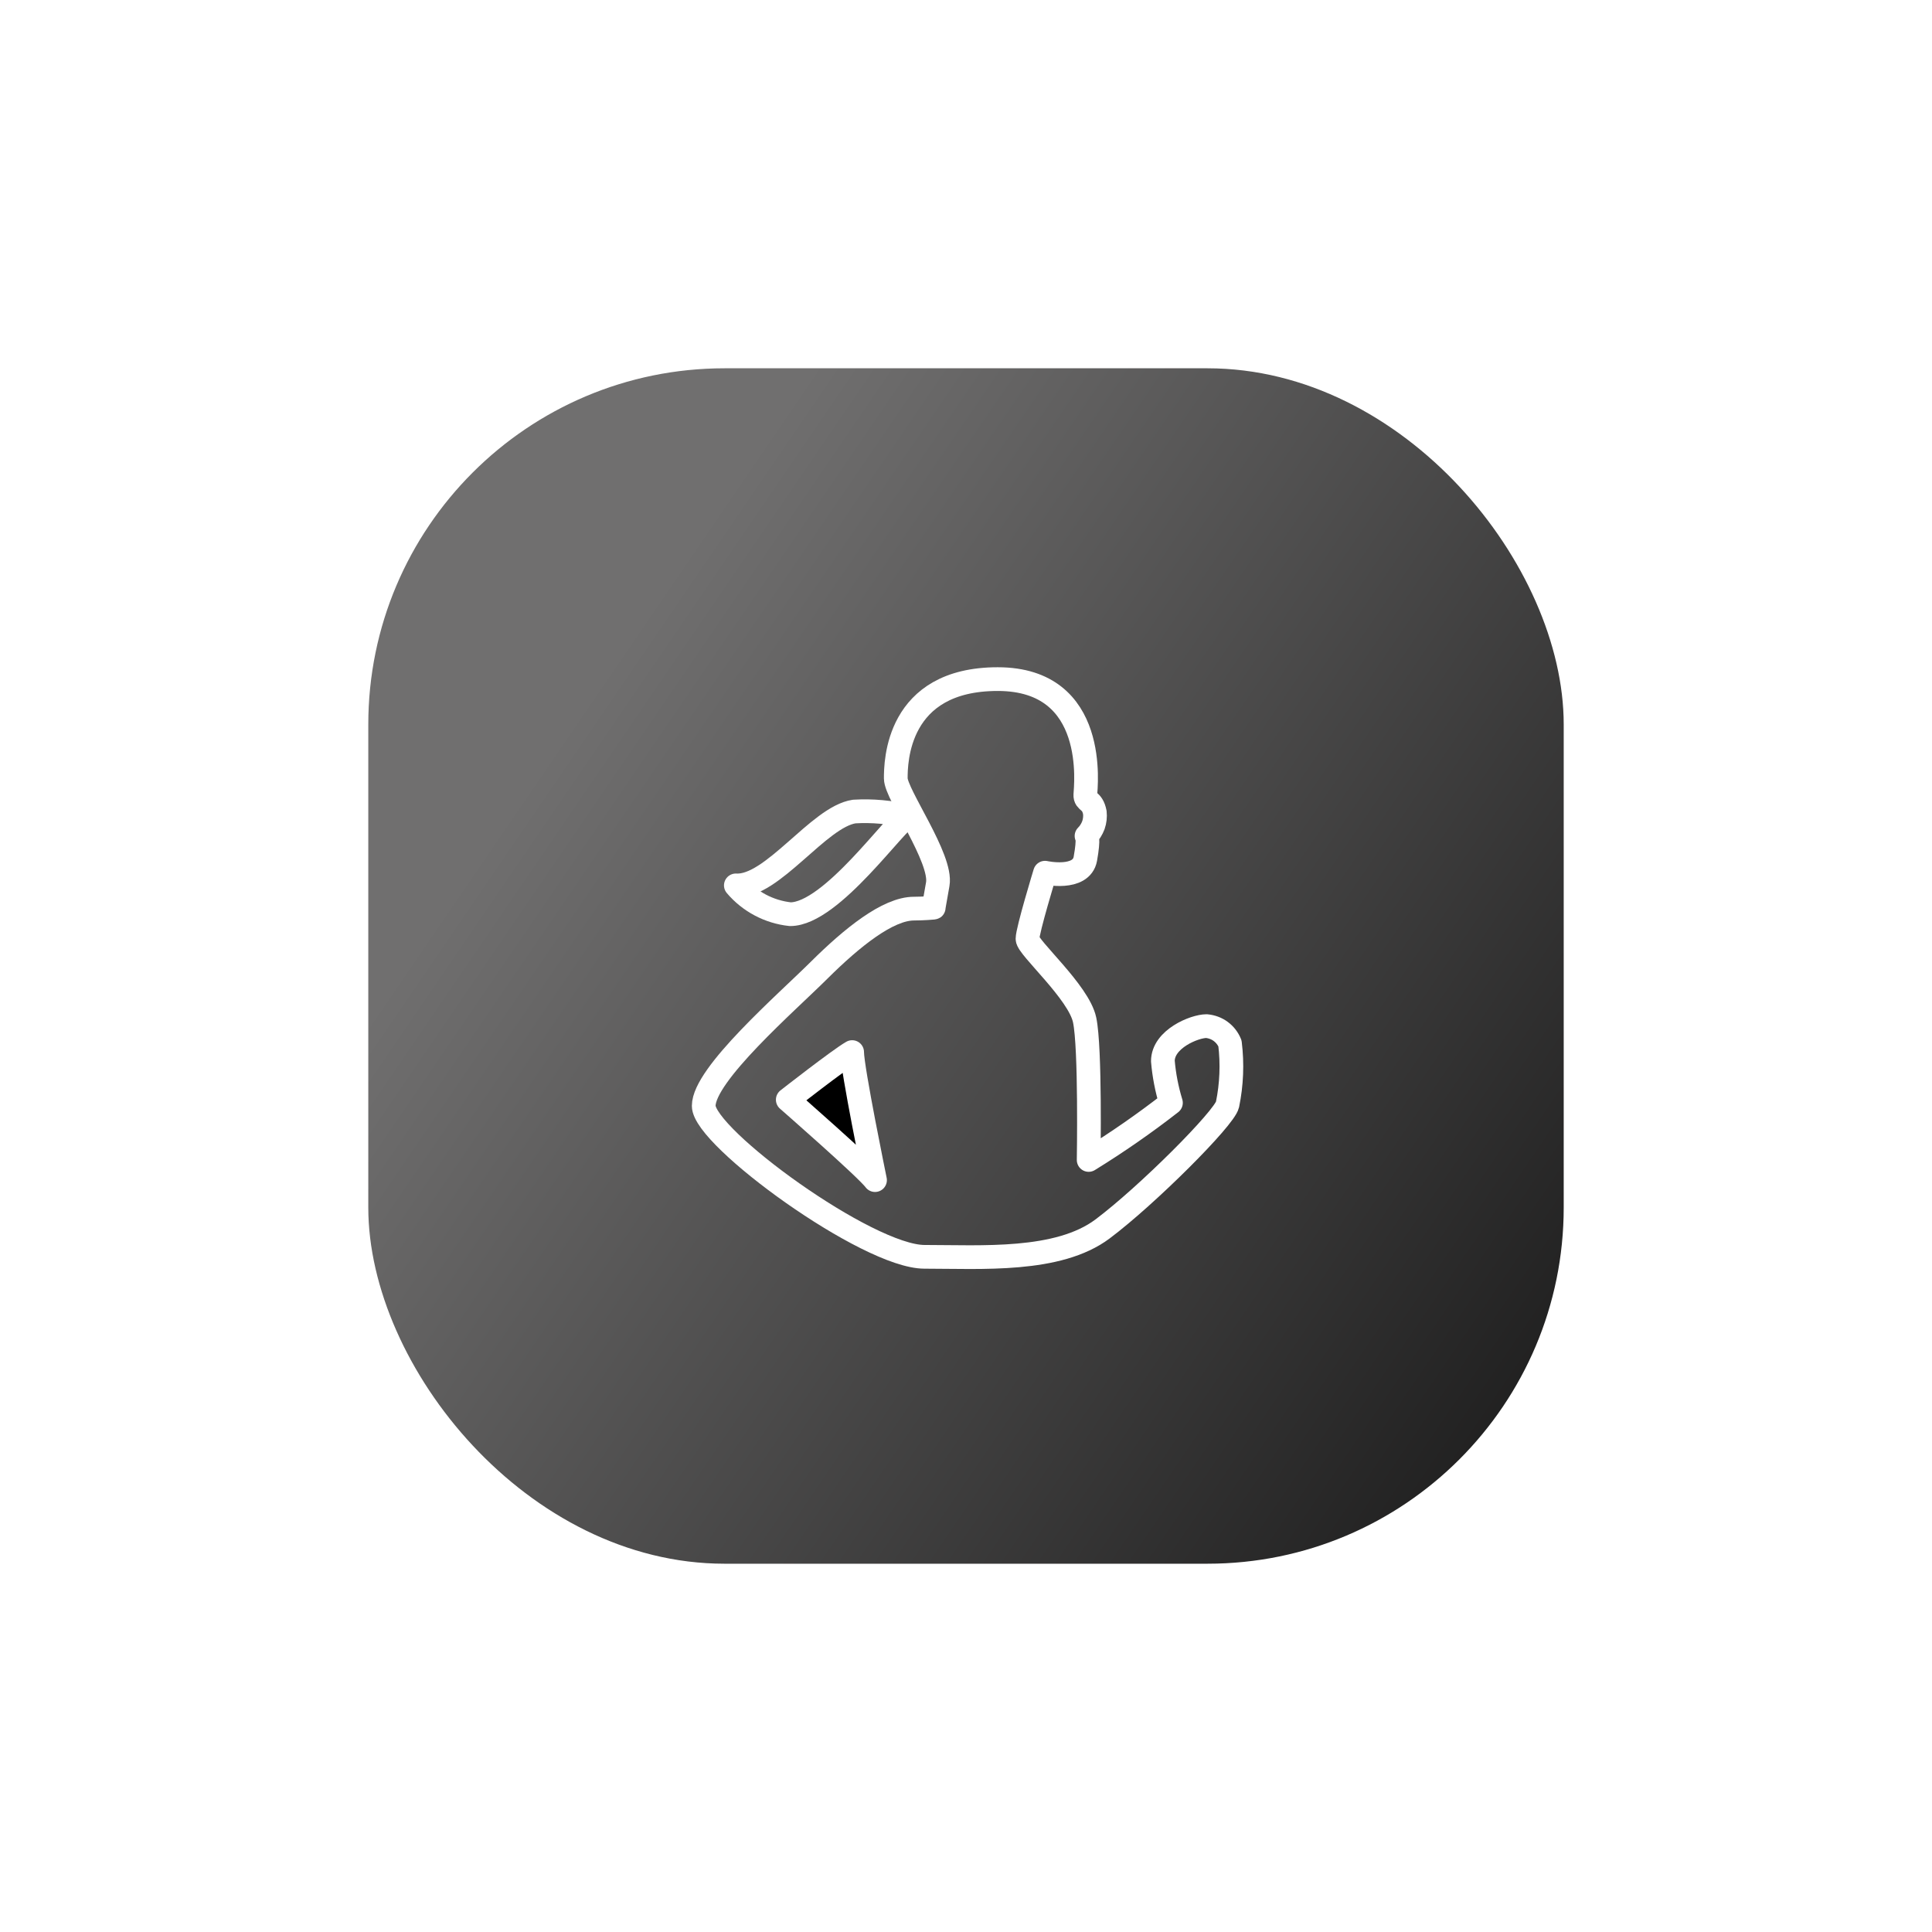 <svg width="162.963" height="162.963" viewBox="0 0 162.963 162.963" fill="none" xmlns="http://www.w3.org/2000/svg" xmlns:xlink="http://www.w3.org/1999/xlink">
	<desc>
			Created with Pixso.
	</desc>
	<defs>
		<filter id="filter_1_310_dd" x="0" y="0" width="162.963" height="162.963" filterUnits="userSpaceOnUse" color-interpolation-filters="sRGB">
			<feFlood flood-opacity="0" result="BackgroundImageFix"/>
			<feColorMatrix in="SourceAlpha" type="matrix" values="0 0 0 0 0 0 0 0 0 0 0 0 0 0 0 0 0 0 127 0" result="hardAlpha"/>
			<feOffset dx="8.148" dy="12.222"/>
			<feGaussianBlur stdDeviation="10.185"/>
			<feComposite in2="hardAlpha" operator="out" k2="-1" k3="1"/>
			<feColorMatrix type="matrix" values="0 0 0 0 0.365 0 0 0 0 0.8 0 0 0 0 0.988 0 0 0 0.16 0"/>
			<feBlend mode="normal" in2="BackgroundImageFix" result="effect_dropShadow_1"/>
			<feBlend mode="normal" in="SourceGraphic" in2="effect_dropShadow_1" result="shape"/>
		</filter>
		<clipPath id="clip1_311">
			<rect id="samsung-health-svgrepo-com 1" rx="-0.5" width="59" height="59" transform="translate(43.981 39.945)" fill="white" fill-opacity="0"/>
		</clipPath>
		<clipPath id="clip1_310">
			<rect id="Frame 33323" rx="30.046" width="100.833" height="100.833" transform="translate(22.917 18.843)" fill="white" fill-opacity="0"/>
		</clipPath>
		<linearGradient x1="130.778" y1="111.656" x2="15.074" y2="32.633" id="paint_linear_1_310_0" gradientUnits="userSpaceOnUse">
			<stop stop-color="#000000"/>
			<stop offset="1" stop-color="#706F6F"/>
		</linearGradient>
	</defs>
	<g filter="url(#filter_1_310_dd)">
		<rect id="Frame 33323" rx="30.046" width="100.833" height="100.833" transform="translate(22.917 18.843)" fill="url(#paint_linear_1_310_0)" fill-opacity="1"/>
		<g clip-path="url(#clip1_310)">
			<rect id="samsung-health-svgrepo-com 1" rx="-0.5" width="59" height="59" transform="translate(43.981 39.945)" fill="#FFFFFF" fill-opacity="0"/>
			<g clip-path="url(#clip1_311)">
				<path id="Vector" d="" fill="#FFFFFF" fill-opacity="0" fill-rule="nonzero"/>
				<path id="Vector" d="M60.96 69.6C58.2 72.35 51.21 78.4 51.21 81.06C51.21 83.72 65.03 93.79 69.83 93.79C74.63 93.79 81.1 94.25 84.85 91.44C88.61 88.62 95.13 82.1 95.39 80.95C95.74 79.25 95.81 77.51 95.6 75.79C95.44 75.39 95.17 75.04 94.82 74.78C94.47 74.52 94.05 74.37 93.62 74.33C92.6 74.33 89.94 75.42 89.94 77.28C90.04 78.47 90.27 79.65 90.62 80.8C88.4 82.53 86.08 84.14 83.68 85.62C83.68 85.62 83.84 76.15 83.34 73.81C82.85 71.46 78.52 67.7 78.52 66.97C78.52 66.24 80 61.39 80 61.39C80 61.39 83.06 62.07 83.4 60.22C83.73 58.37 83.5 58.29 83.5 58.29C83.76 58.03 83.95 57.72 84.08 57.38C84.2 57.03 84.24 56.67 84.2 56.31C83.99 55.21 83.37 55.45 83.4 54.82C83.42 54.19 84.57 45.06 76.01 45.06C67.46 45.06 67.41 52.11 67.41 53.44C67.41 54.77 71.34 60.19 70.95 62.36C70.56 64.52 70.61 64.34 70.61 64.34C70.61 64.34 69.75 64.42 68.94 64.42C66.75 64.42 63.73 66.85 60.96 69.6Z" stroke="#FFFFFF" stroke-opacity="1" stroke-width="2" stroke-linejoin="round"/>
				<path id="Vector" d="" fill="#FFFFFF" fill-opacity="0" fill-rule="nonzero"/>
				<path id="Vector" d="M58.51 64.89C56.73 64.7 55.08 63.83 53.92 62.46C57 62.64 60.91 56.67 63.91 56.23C65.44 56.14 66.97 56.28 68.45 56.64C67.48 56.93 62.01 64.89 58.51 64.89Z" stroke="#FFFFFF" stroke-opacity="1" stroke-width="2" stroke-linejoin="round"/>
				<path id="Vector" d="M63.73 76.52C62.63 77.15 58.3 80.54 58.3 80.54C58.3 80.54 64.98 86.38 65.66 87.32C65.66 87.32 63.73 77.93 63.73 76.52Z" fill="#000000" fill-opacity="1" fill-rule="nonzero"/>
				<path id="Vector" d="M58.3 80.54C58.3 80.54 64.98 86.38 65.66 87.32C65.66 87.32 63.73 77.93 63.73 76.52C62.63 77.15 58.3 80.54 58.3 80.54Z" stroke="#FFFFFF" stroke-opacity="1" stroke-width="2" stroke-linejoin="round"/>
			</g>
		</g>
	</g>
</svg>
